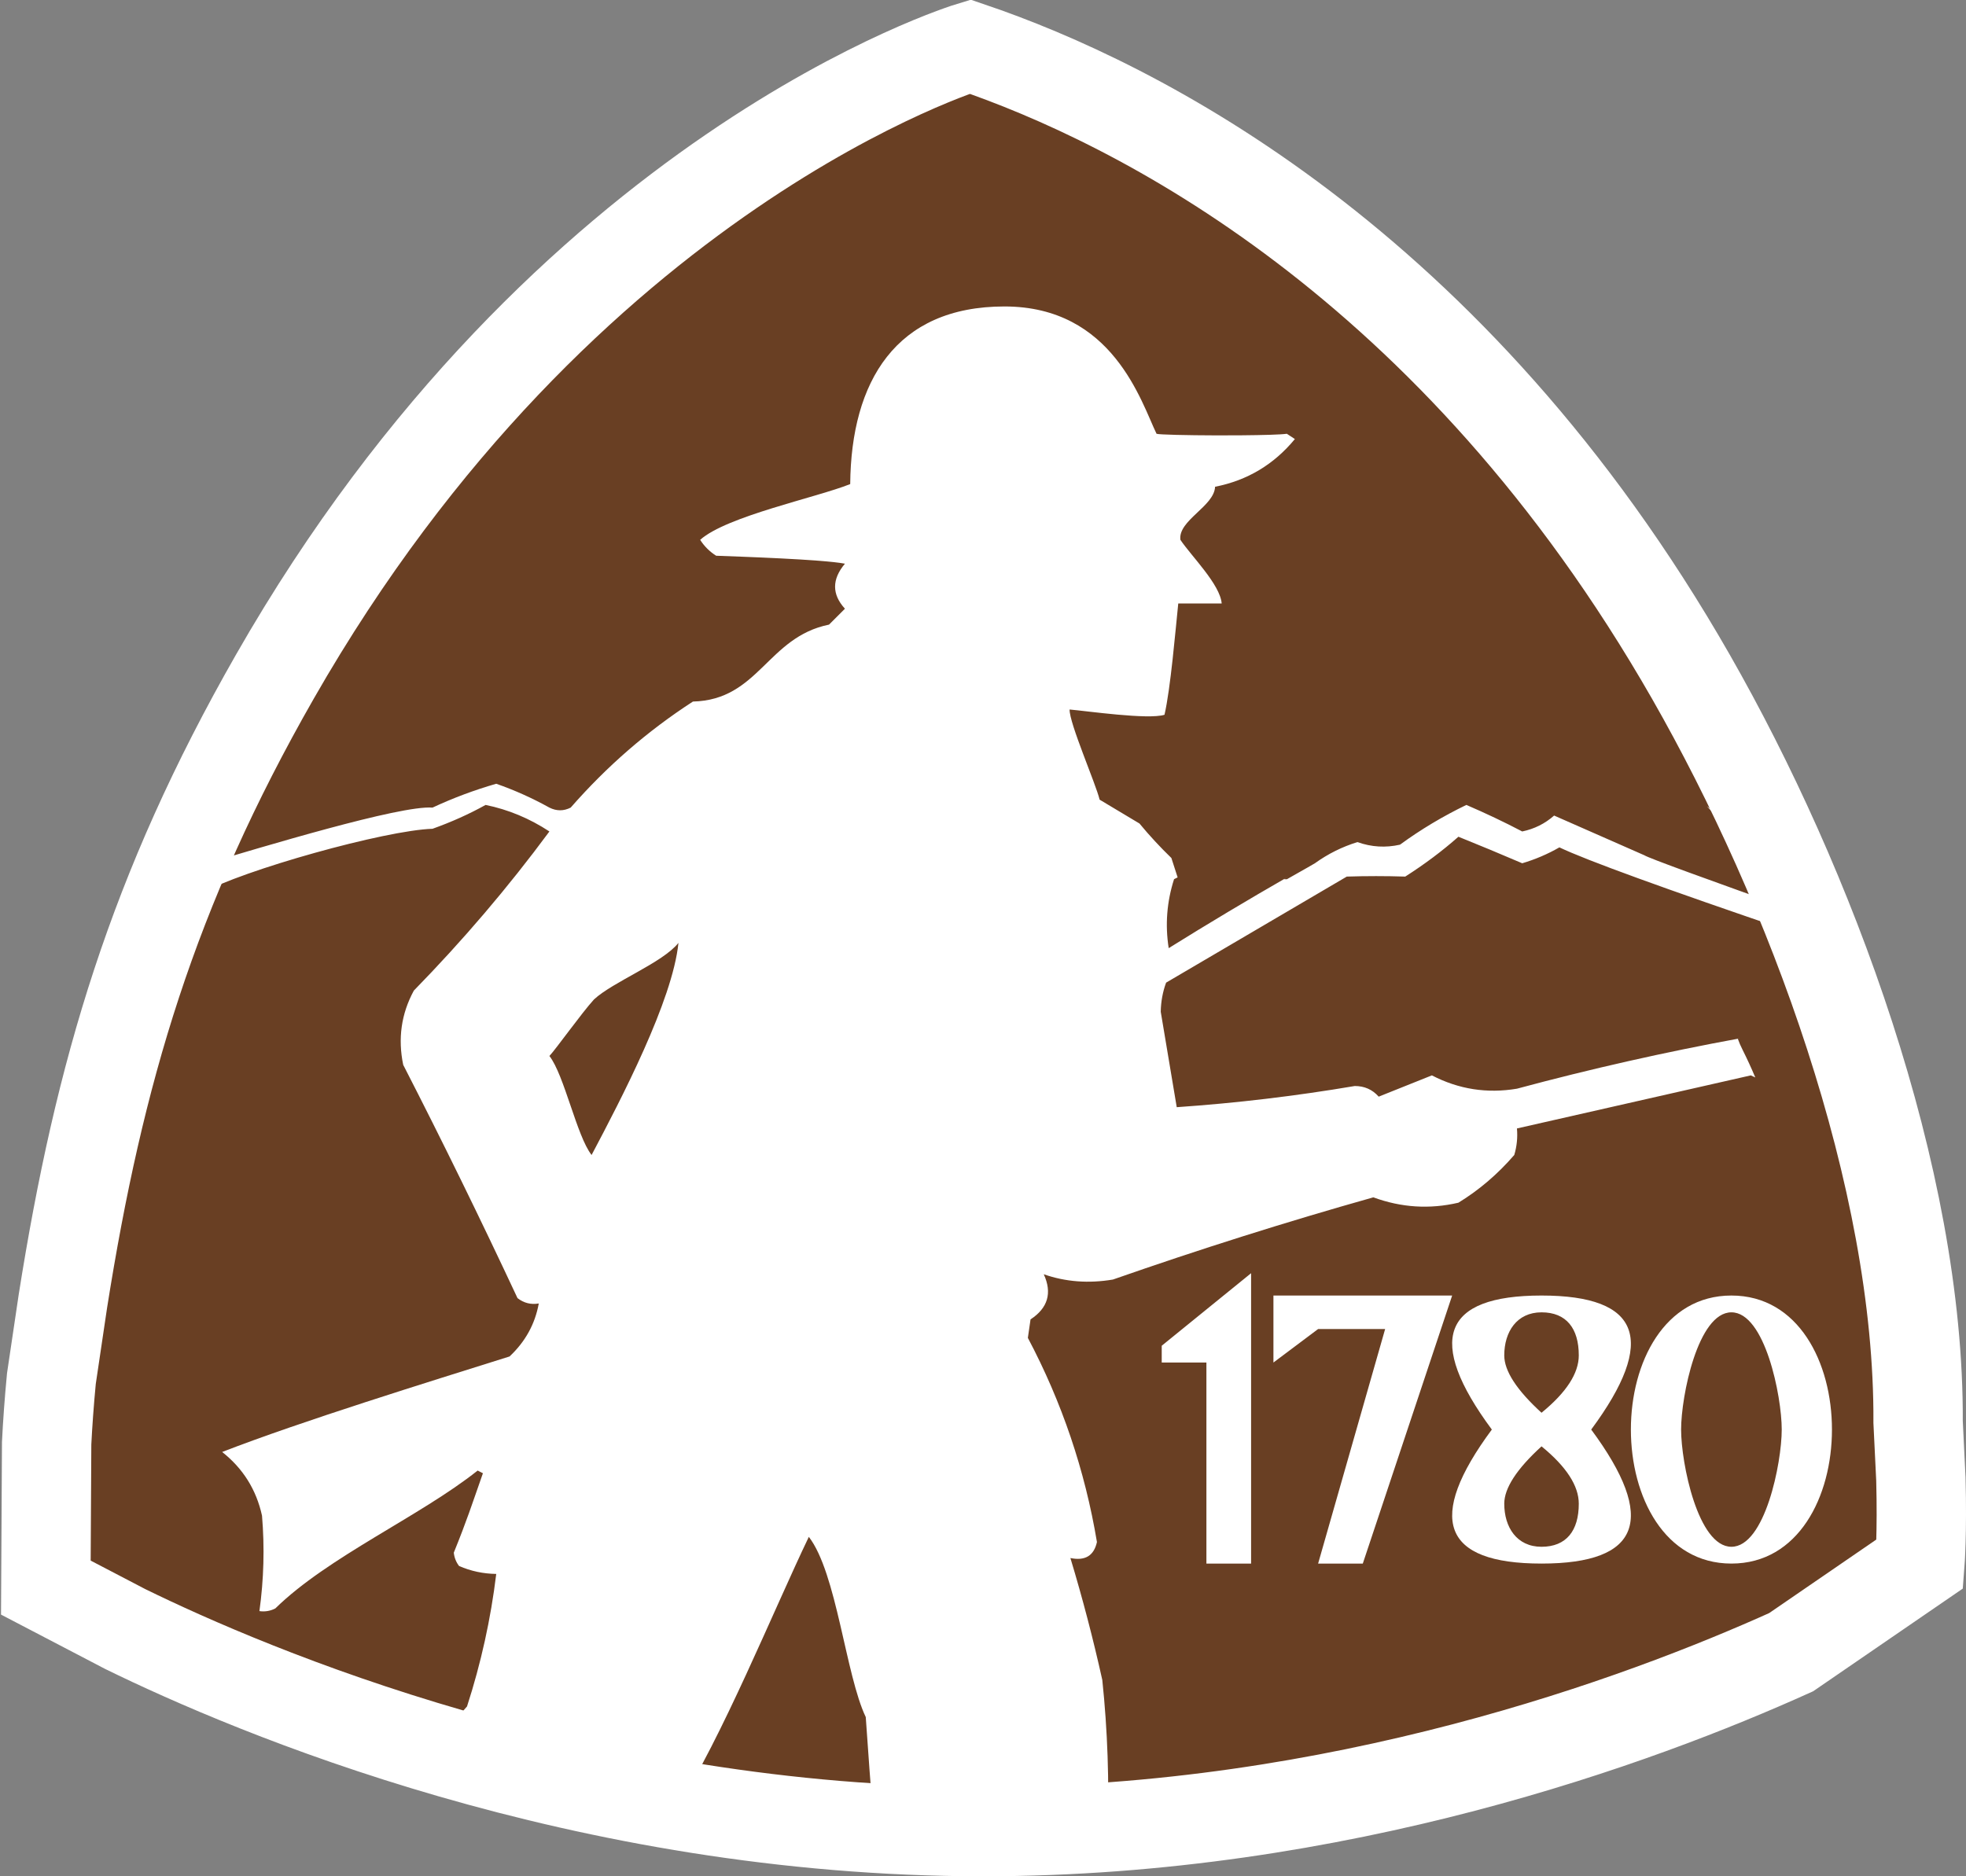 <svg width="22" height="21" xmlns="http://www.w3.org/2000/svg">
 <rect width="100%" height="100%" fill="#808080" stroke="none"/>
 <g fill="none" fill-rule="evenodd">
  <path d="M10.855,0.522 C12.706,1.15 16.258,2.917 18.922,7.575 C20.255,9.907 21.479,13.175 21.464,15.916 L21.495,16.554 C21.511,17.158 21.484,17.503 21.484,17.503 L20.043,18.492 C18.349,19.257 14.981,20.5 11.001,20.5 C6.524,20.5 2.821,18.928 1.402,18.233 L0.513,17.769 L0.522,16.152 C0.533,15.934 0.55,15.693 0.575,15.431 L0.704,14.562 C1.109,12.004 1.708,9.967 3.075,7.575 C6.323,1.892 10.855,0.522 10.855,0.522 Z" stroke="#FFF" fill="#693F23"/>
  <path d="M11.24,3.43 C12.455,3.43 12.771,4.503 12.942,4.855 C12.966,4.865 13.281,4.872 13.615,4.873 L13.899,4.872 C14.129,4.87 14.329,4.865 14.4,4.855 C14.43,4.874 14.46,4.894 14.49,4.914 C14.255,5.199 13.958,5.377 13.597,5.448 C13.588,5.667 13.18,5.825 13.209,6.042 C13.33,6.223 13.653,6.54 13.671,6.754 L13.185,6.754 C13.154,7.053 13.099,7.706 13.031,8 C12.849,8.057 12.164,7.958 11.969,7.941 C11.965,8.093 12.261,8.768 12.305,8.95 C12.453,9.039 12.601,9.128 12.751,9.217 C12.864,9.354 12.983,9.482 13.108,9.603 C13.144,9.714 13.167,9.787 13.178,9.82 L13.138,9.84 C13.057,10.093 13.037,10.35 13.078,10.612 C13.519,10.337 13.966,10.07 14.417,9.811 L14.365,9.84 L14.4,9.841 C14.4,9.841 14.477,9.797 14.631,9.71 L14.714,9.662 C14.86,9.557 15.018,9.478 15.19,9.425 C15.347,9.481 15.505,9.49 15.666,9.454 C15.9,9.283 16.148,9.135 16.409,9.009 C16.623,9.101 16.832,9.2 17.034,9.306 C17.169,9.278 17.288,9.219 17.391,9.128 L18.402,9.573 C18.447,9.603 19.063,9.828 20.25,10.25 L20.181,10.224 C20.159,10.294 20.119,10.364 20.06,10.434 C18.618,9.943 17.749,9.627 17.45,9.484 C17.318,9.56 17.179,9.619 17.034,9.662 C16.794,9.559 16.556,9.46 16.32,9.365 C16.137,9.527 15.938,9.675 15.725,9.811 C15.508,9.804 15.29,9.804 15.071,9.811 C14.397,10.206 13.723,10.602 13.049,10.998 C13.011,11.101 12.991,11.21 12.989,11.324 L13.168,12.392 C13.835,12.346 14.5,12.267 15.16,12.155 C15.268,12.155 15.357,12.194 15.428,12.274 C15.626,12.194 15.825,12.115 16.023,12.036 C16.324,12.192 16.641,12.241 16.975,12.185 C17.8,11.963 18.632,11.775 19.473,11.621 L19.446,11.625 C19.46,11.665 19.478,11.707 19.5,11.75 C19.549,11.848 19.597,11.951 19.642,12.059 L19.592,12.036 C18.718,12.235 17.845,12.433 16.975,12.63 C16.984,12.731 16.974,12.83 16.945,12.927 C16.76,13.141 16.552,13.319 16.32,13.461 C15.998,13.536 15.681,13.516 15.368,13.401 C14.395,13.675 13.424,13.982 12.454,14.321 C12.181,14.367 11.923,14.347 11.68,14.262 C11.776,14.471 11.726,14.64 11.532,14.767 L11.502,14.974 C11.883,15.694 12.141,16.456 12.275,17.259 C12.241,17.413 12.142,17.472 11.978,17.438 C12.114,17.888 12.233,18.343 12.335,18.803 C12.394,19.366 12.414,19.939 12.394,20.524 L12.395,20.461 C12.089,20.487 11.79,20.5 11.5,20.5 C11.061,20.5 10.448,20.478 9.752,20.425 L9.777,20.405 C9.744,20.01 9.715,19.614 9.688,19.218 C9.464,18.751 9.363,17.604 9.051,17.201 C8.667,18 8.064,19.483 7.576,20.227 L7.602,20.184 C6.587,20.029 5.575,19.809 4.767,19.507 C4.94,19.393 5.093,19.257 5.226,19.099 C5.383,18.614 5.492,18.12 5.553,17.616 C5.409,17.614 5.27,17.585 5.137,17.527 C5.104,17.484 5.084,17.434 5.078,17.378 C5.226,17.013 5.275,16.856 5.404,16.489 C5.384,16.479 5.364,16.469 5.345,16.459 C4.703,16.97 3.669,17.425 3.081,18.002 C3.025,18.031 2.965,18.041 2.903,18.032 C2.952,17.677 2.962,17.321 2.932,16.964 C2.868,16.672 2.719,16.435 2.486,16.251 C3.375,15.906 4.787,15.47 5.702,15.182 C5.878,15.017 5.987,14.82 6.029,14.589 C5.941,14.604 5.862,14.584 5.791,14.529 C5.379,13.648 4.953,12.777 4.512,11.918 C4.451,11.624 4.49,11.347 4.631,11.087 C5.179,10.526 5.685,9.933 6.148,9.306 C5.926,9.16 5.688,9.061 5.434,9.009 C5.249,9.112 5.05,9.201 4.84,9.276 C4.311,9.292 2.713,9.739 2.25,10 L2.316,9.966 C2.308,9.865 2.296,9.767 2.282,9.673 C2.922,9.485 4.479,9.01 4.84,9.039 C5.069,8.932 5.307,8.843 5.553,8.772 C5.759,8.844 5.957,8.933 6.148,9.039 C6.228,9.079 6.307,9.079 6.386,9.039 C6.79,8.577 7.246,8.181 7.754,7.852 C8.492,7.834 8.586,7.131 9.277,6.991 L9.455,6.813 C9.308,6.652 9.308,6.484 9.455,6.309 C9.199,6.26 8.274,6.23 8.014,6.22 C7.941,6.174 7.881,6.114 7.835,6.042 C8.132,5.777 9.137,5.569 9.514,5.418 C9.524,4.271 10.024,3.43 11.24,3.43 Z M7.592,10.553 C7.415,10.776 6.862,10.987 6.647,11.186 C6.506,11.341 6.223,11.739 6.148,11.819 C6.314,12.03 6.454,12.716 6.62,12.927 C6.948,12.307 7.527,11.199 7.592,10.553 Z M19.1,9.023 L19.75,9.5 C20.092,9.728 20.239,9.956 20.191,10.184 C19.816,9.781 19.453,9.394 19.1,9.023 Z" fill="#FFF"/>
  <path d="M13,15.25 L13,15.062 L14,14.25 L14,17.5 L13.5,17.5 L13.5,15.25 L13,15.25 Z M19.375,14.5 C20.125,14.5 20.5,15.25 20.5,16 C20.5,16.75 20.125,17.5 19.375,17.5 C18.625,17.5 18.25,16.75 18.25,16 C18.25,15.25 18.625,14.5 19.375,14.5 Z M19.375,14.688 C19,14.688 18.812,15.625 18.812,16 C18.812,16.375 19,17.312 19.375,17.312 C19.75,17.312 19.938,16.375 19.938,16 C19.938,15.625 19.75,14.688 19.375,14.688 Z M17.25,14.5 C18.361,14.5 18.546,15 17.806,16 C18.546,17 18.361,17.5 17.25,17.5 C16.139,17.5 15.954,17 16.694,16 C15.954,15 16.139,14.5 17.25,14.5 Z M17.25,16.188 C16.972,16.442 16.833,16.656 16.833,16.83 C16.833,17.092 16.972,17.312 17.25,17.312 C17.528,17.312 17.667,17.132 17.667,16.83 C17.667,16.63 17.528,16.415 17.25,16.188 Z M17.25,14.688 C16.972,14.688 16.833,14.908 16.833,15.17 C16.833,15.344 16.972,15.558 17.25,15.812 C17.528,15.585 17.667,15.37 17.667,15.17 C17.667,14.868 17.528,14.688 17.25,14.688 Z M14.25,15.25 L14.25,14.5 L16.25,14.5 L15.25,17.5 L14.75,17.5 L15.5,14.875 L14.75,14.875 L14.25,15.25 Z" fill="#FFF"/>
 </g>
</svg>
